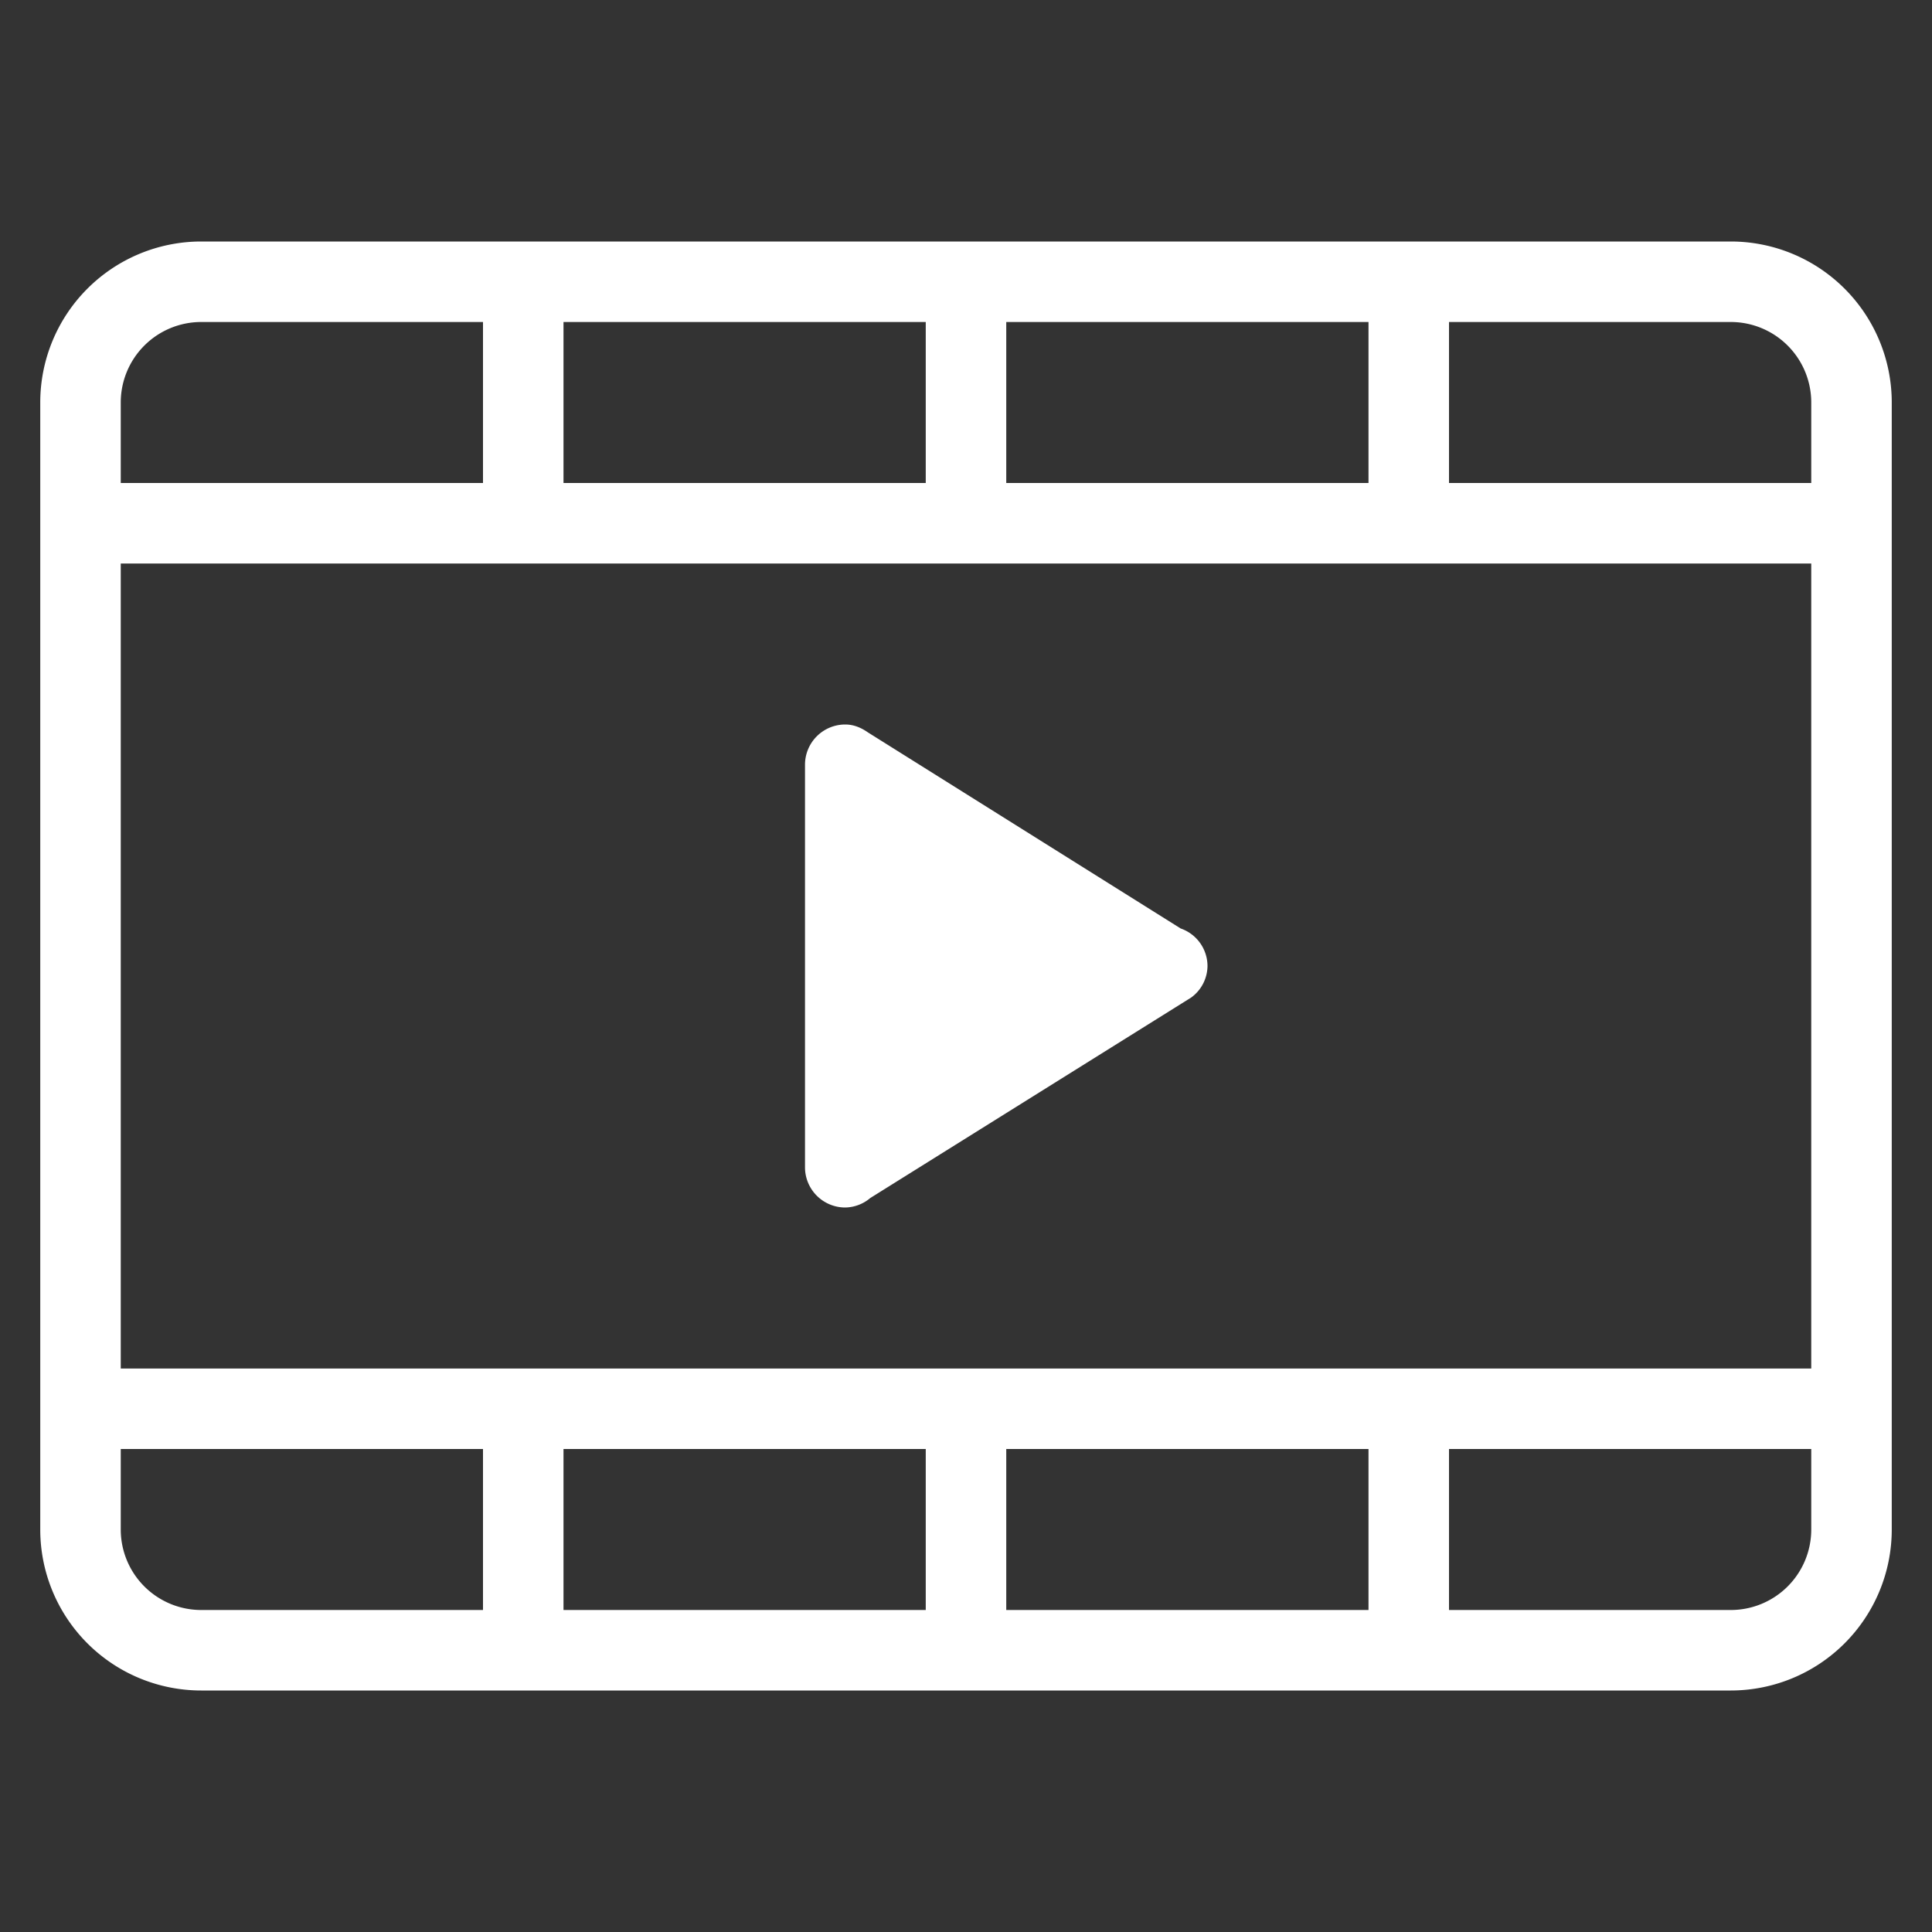 <?xml version="1.0" standalone="no"?><!DOCTYPE svg PUBLIC "-//W3C//DTD SVG 1.1//EN" "http://www.w3.org/Graphics/SVG/1.1/DTD/svg11.dtd"><svg t="1677166611822" class="icon" viewBox="0 0 1024 1024" version="1.1" xmlns="http://www.w3.org/2000/svg" p-id="5535" xmlns:xlink="http://www.w3.org/1999/xlink" width="200" height="200"><rect x="0" y="0" width="1024" height="1024" fill="#333333" stroke="none"/><path d="M917.333 896H106.667a85.333 85.333 0 0 1-85.333-85.333V213.333a85.333 85.333 0 0 1 85.333-85.333h810.667a85.333 85.333 0 0 1 85.333 85.333v597.333a85.333 85.333 0 0 1-85.333 85.333zM256 170.667H106.667a42.667 42.667 0 0 0-42.667 42.667v42.667h192V170.667z m234.667 0h-192v85.333h192V170.667z m234.667 0h-192v85.333h192V170.667z m234.667 42.667a42.667 42.667 0 0 0-42.667-42.667h-149.333v85.333h192v-42.667z m0 85.333H64v426.667h896V298.667z m0 469.333h-192v85.333h-42.667v-85.333h-192v85.333h-42.667v-85.333h-192v85.333h-42.667v-85.333H64v42.667a42.667 42.667 0 0 0 42.667 42.667h810.667a42.667 42.667 0 0 0 42.667-42.667v-42.667z m-498.752-133.013A21.056 21.056 0 0 1 448 640a21.333 21.333 0 0 1-21.333-21.333V405.333a21.333 21.333 0 0 1 21.333-21.333c4.544 0 8.533 1.749 12.011 4.181l165.781 103.936A21.12 21.12 0 0 1 640 512a20.928 20.928 0 0 1-8.64 16.704l-170.112 106.283z" fill="#FFFFFF" p-id="5536"></path></svg>